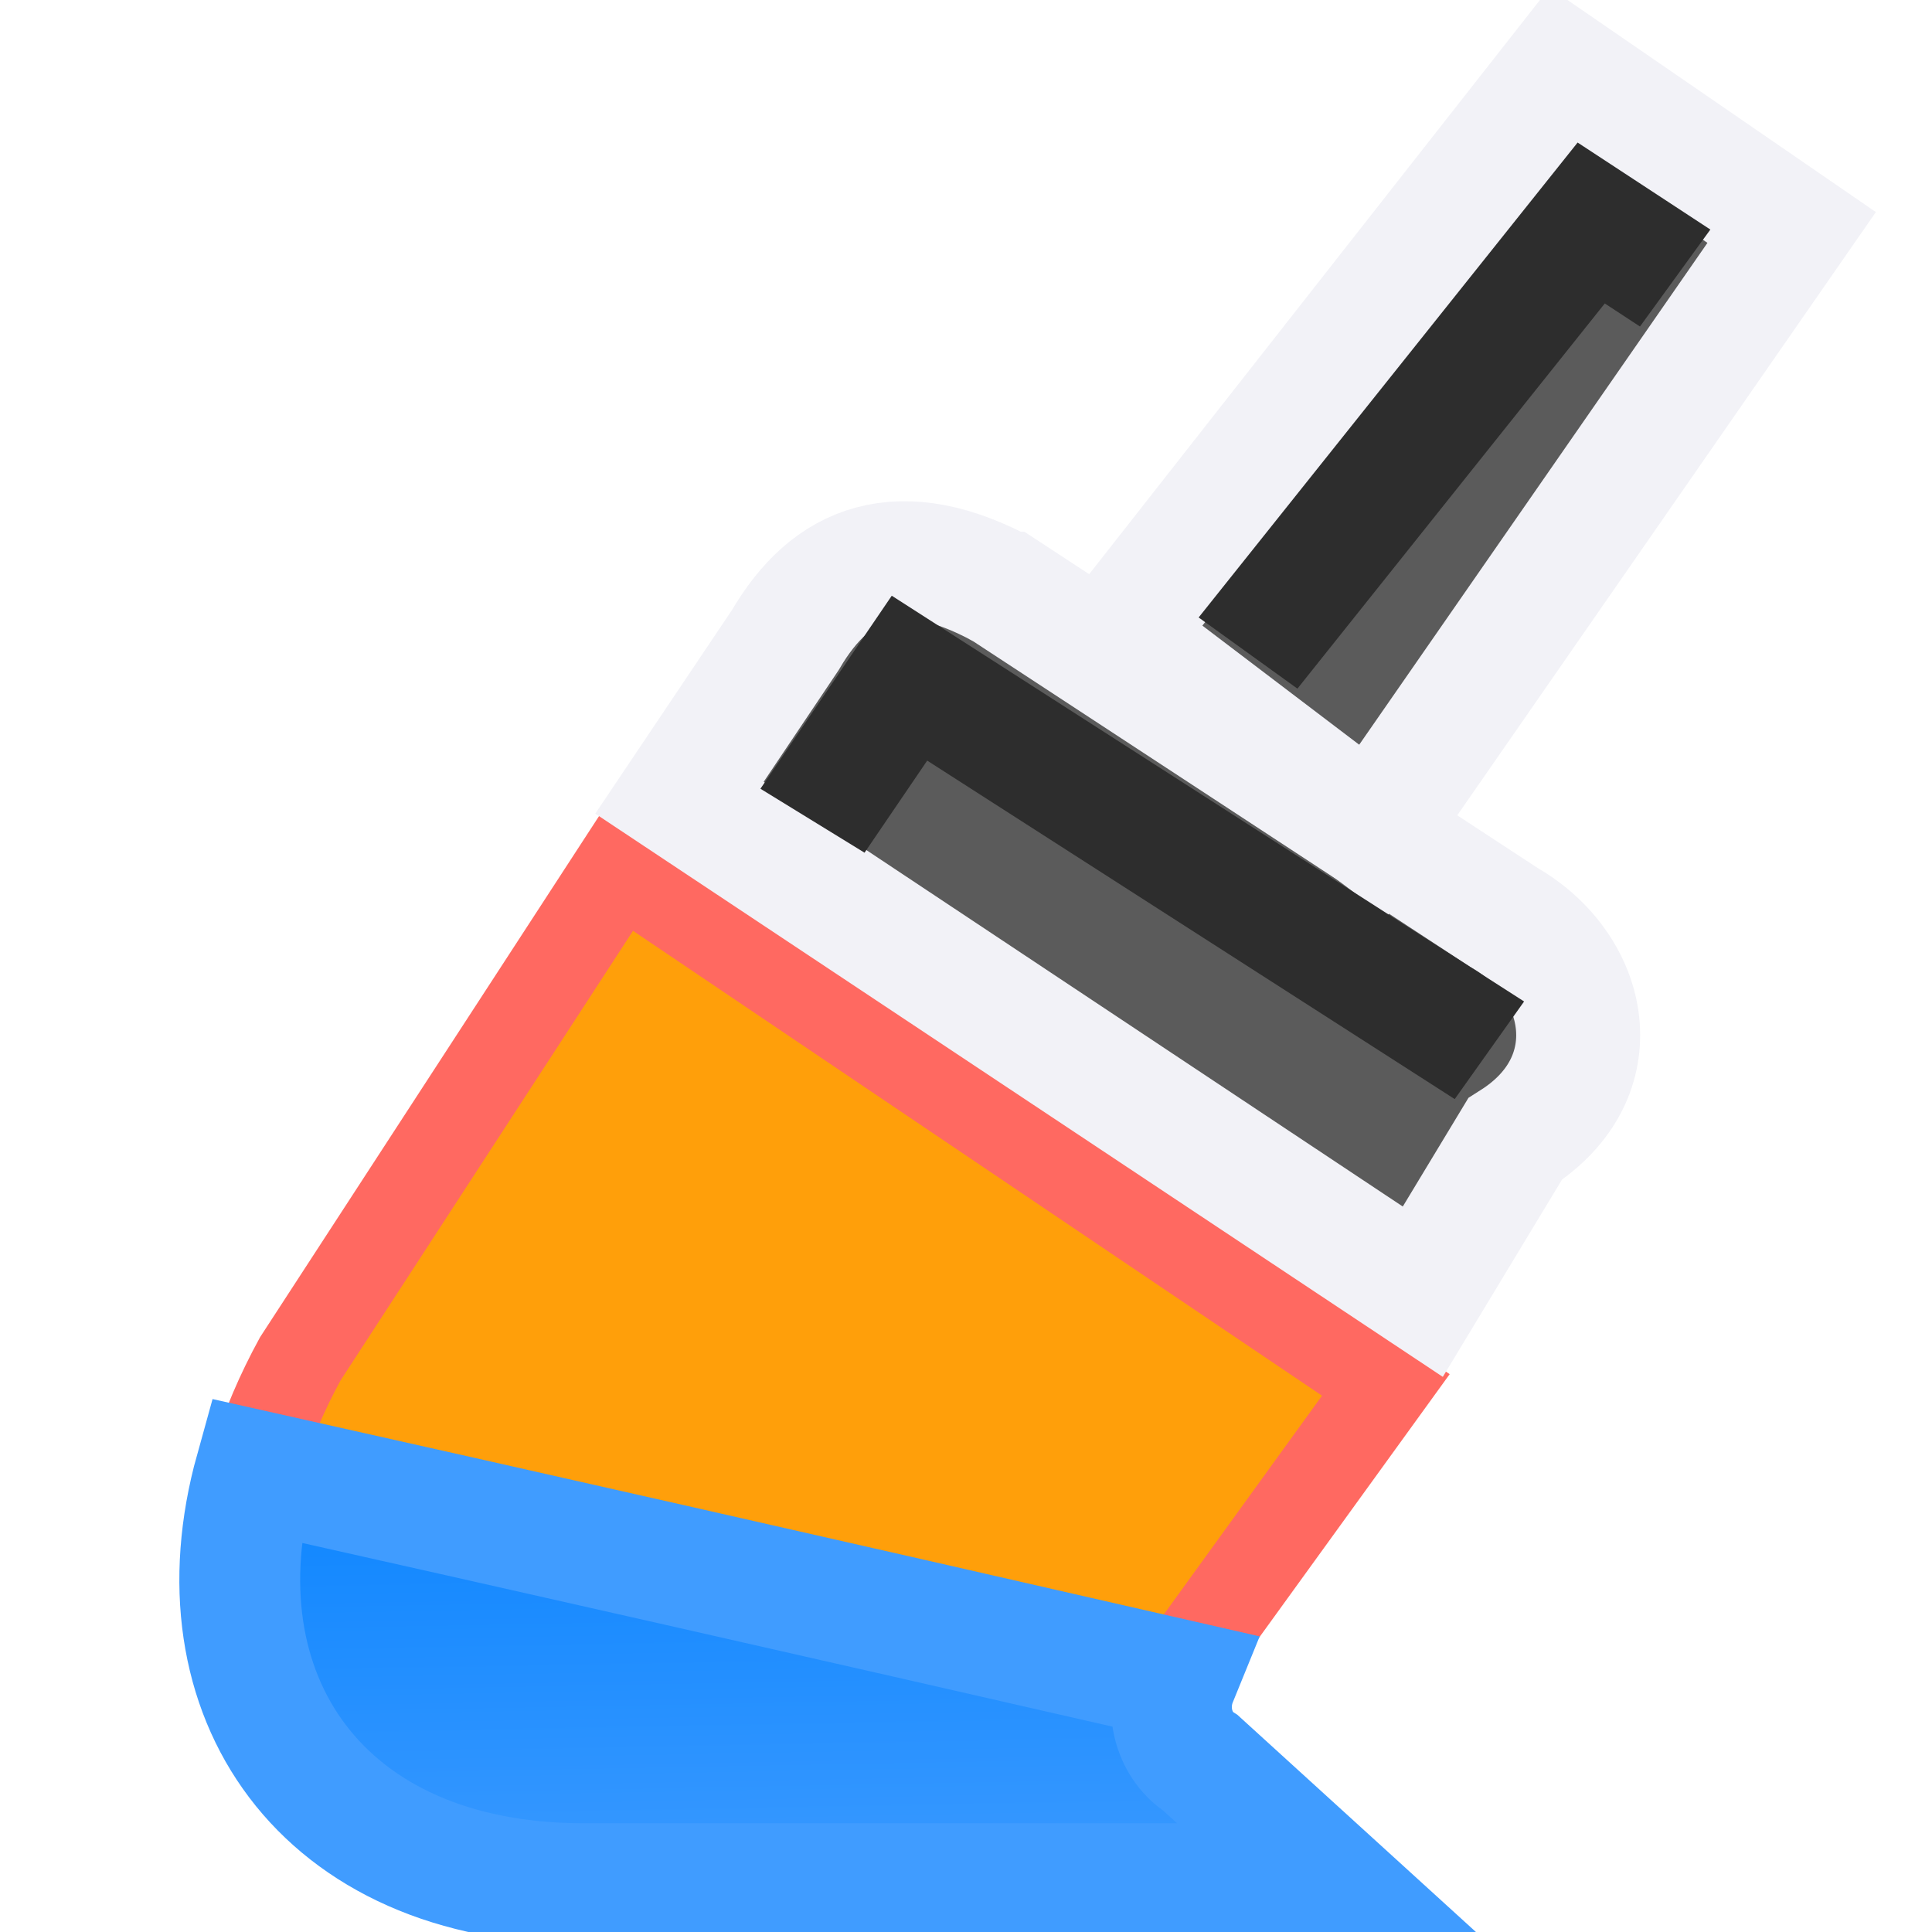 <svg viewBox="0 0 16 16" xmlns="http://www.w3.org/2000/svg" xmlns:xlink="http://www.w3.org/1999/xlink"><linearGradient id="a" gradientUnits="userSpaceOnUse" x1="-22.514" x2="-22.591" y1="16.618" y2="12.482"><stop offset="0" stop-color="#409cff"/><stop offset="1" stop-color="#0a84ff"/></linearGradient>



     /&amp;amp;amp;gt;
 <g transform="matrix(.765 0 0 .727 -.294 .014)"><path d="m7.092 9.868 8.295 5.889-2.144 3.119c-.334.409-.2.966.134 1.189l1.436 1.375h-8.116c-3.311 0-4.655-2.912-3.062-5.98z" fill="#ff9f0a" stroke="#ff6961"/><path d="m11.265 6.709 5.402 3.724c.907.546 1.174 1.819.118 2.524l-.998 1.738-8.047-5.627 1.147-1.798c.497-.895 1.238-1.218 2.377-.561z" fill="#5b5b5b" stroke="#f2f2f7" stroke-width="1.342"/><path d="m12.928.576-3.684 4.694 2.118 1.609 3.466-4.996z" fill="#5b5b5b" stroke="#f2f2f7" stroke-linecap="round" transform="matrix(1.308 0 0 1.376 .385 -.019)"/><path d="m2.113 12.174c-.516 1.854.539 3.42 2.715 3.42h6.205l-1.098-1c-.209-.133-.303-.426-.195-.691-3.032-.694-5.416-1.234-7.627-1.729z" fill="url(#a)" stroke="#409cff" transform="matrix(1.308 0 0 1.376 .385 -.019)"/><g fill="none" stroke="#2d2d2d" stroke-width="1.342"><path d="m9.18 9.33 1.05-1.624 6.278 4.239"/><path d="m13.895 7.42 3.715-4.899.909.627"/></g></g></svg>